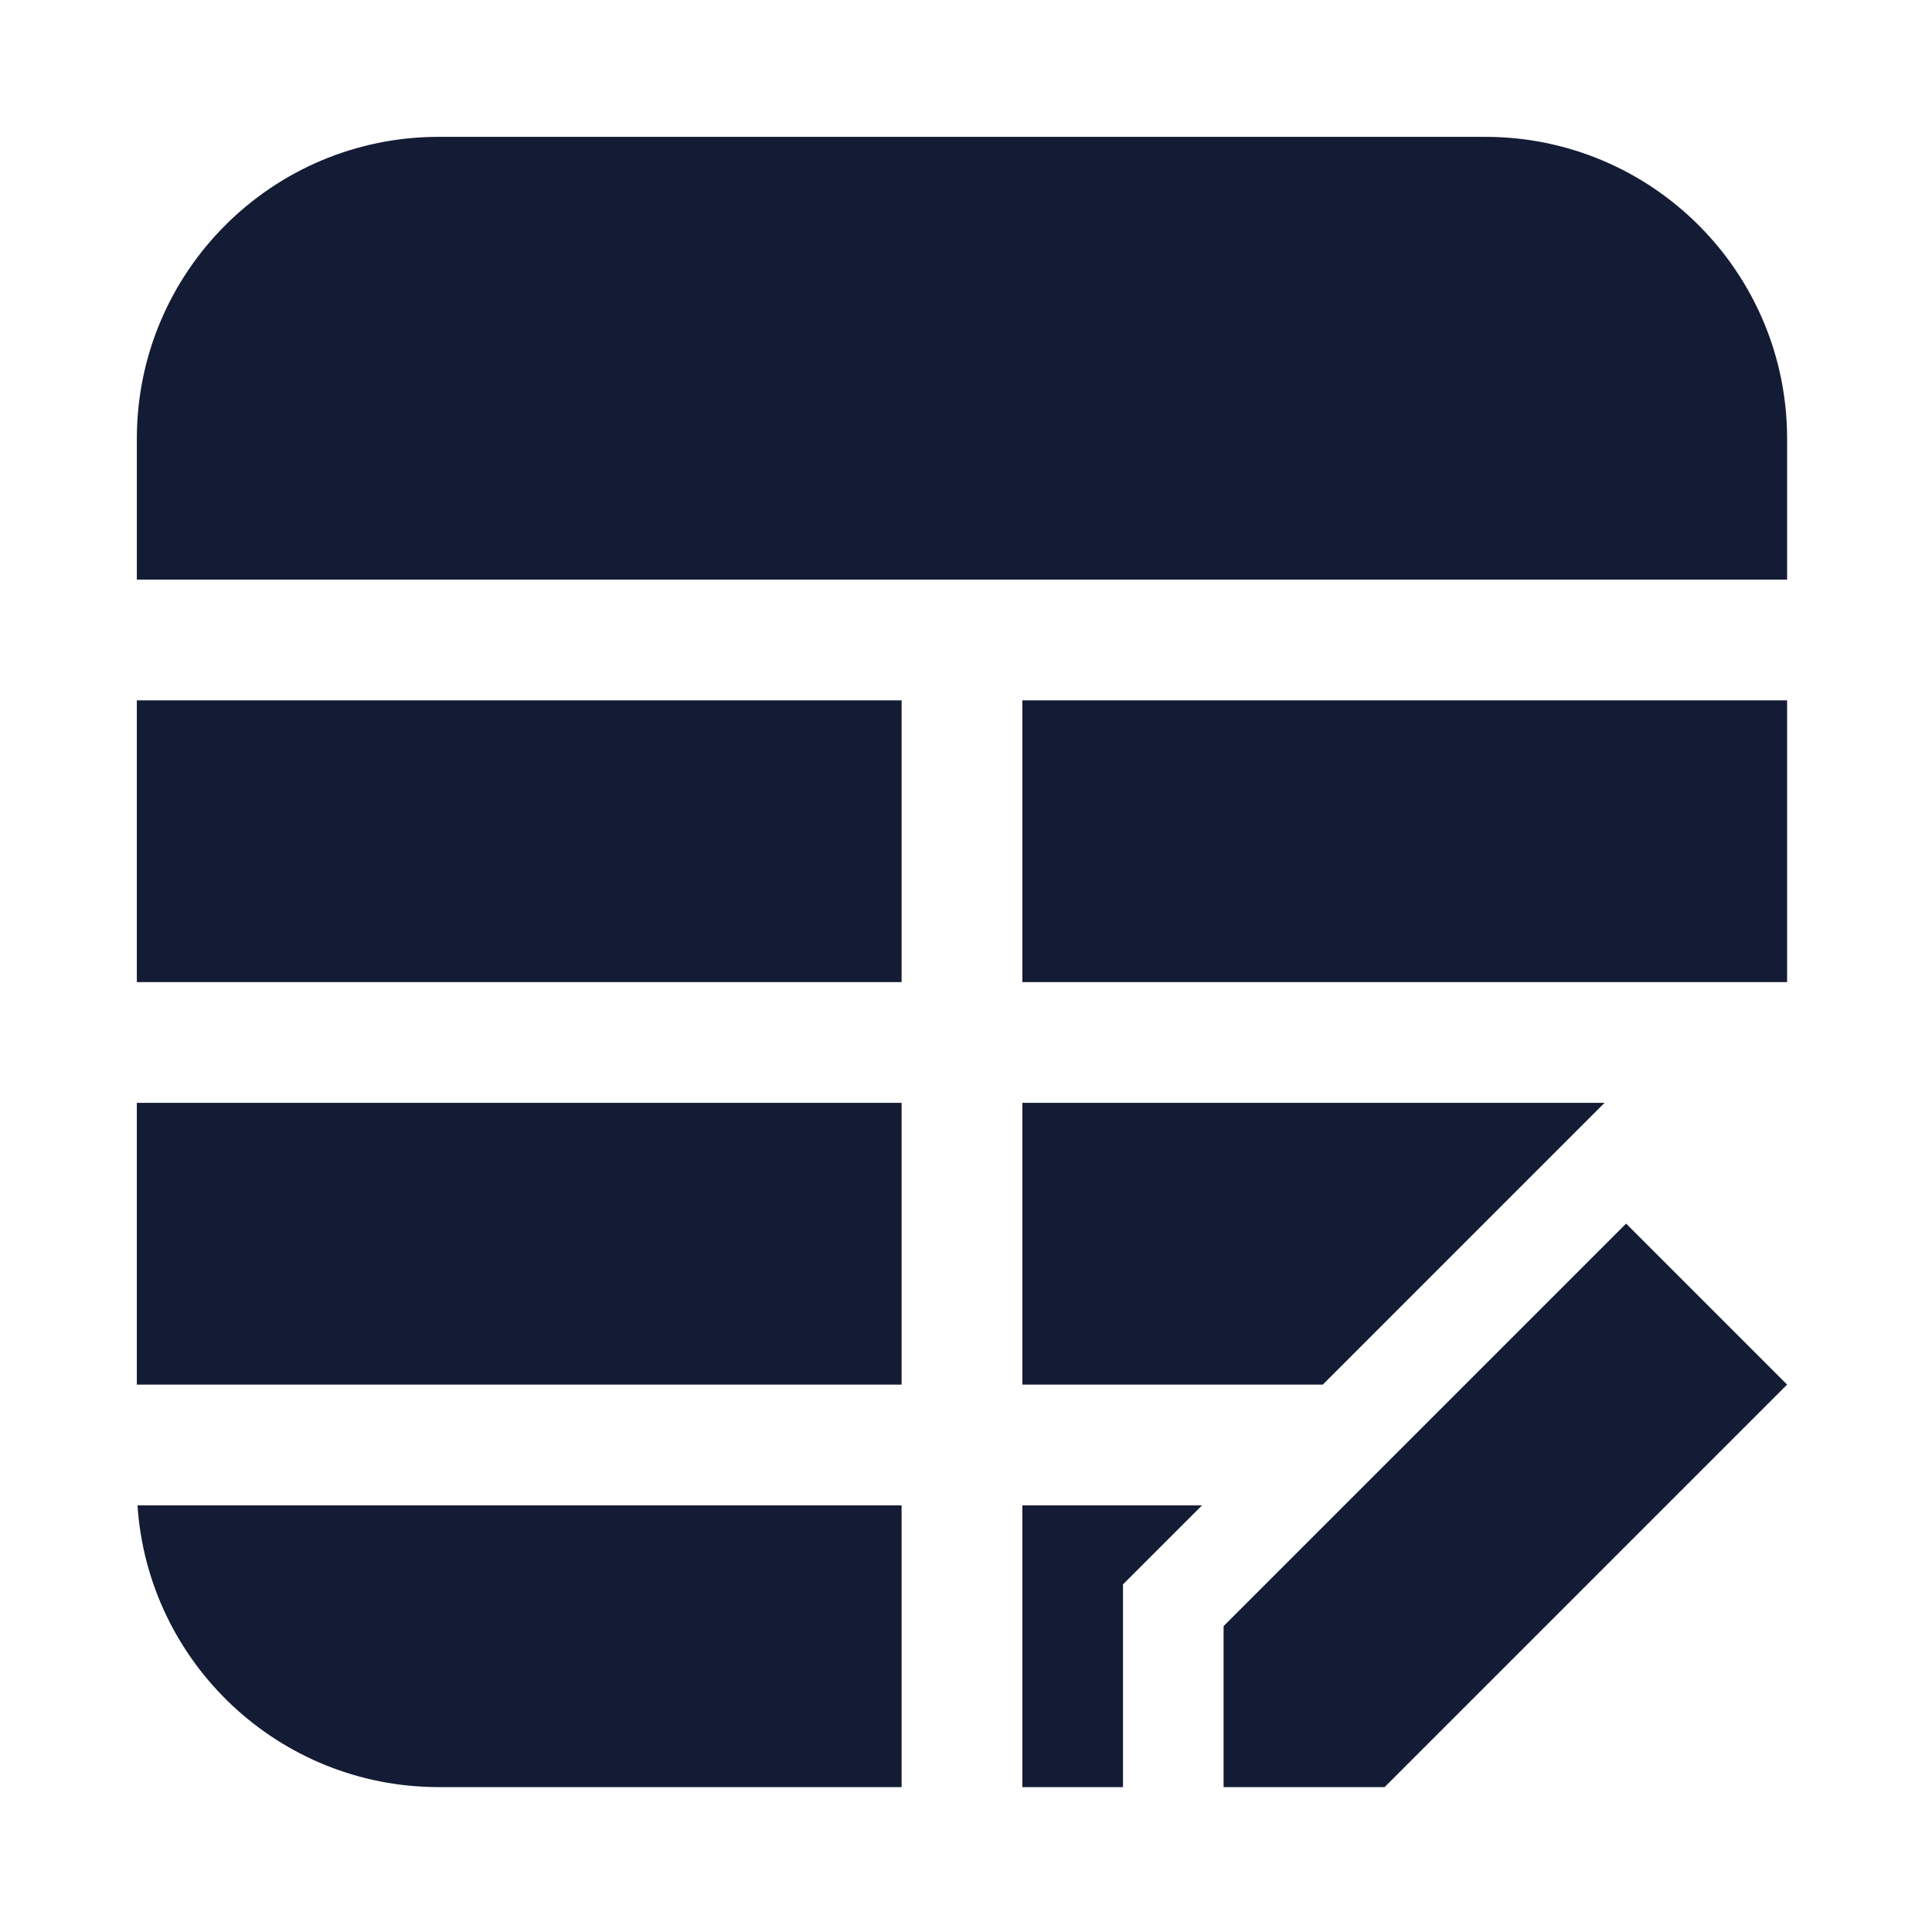 <svg width="24" height="24" viewBox="0 0 24 24" fill="none" xmlns="http://www.w3.org/2000/svg">
<path d="M22.2 17.2L20.2 15.2L15.2 20.2V22.2H17.2L22.2 17.2Z" fill="#141B34"/>
<path d="M5.45 1.7C3.379 1.7 1.7 3.379 1.7 5.45V7.2H22.2V5.45C22.2 3.379 20.521 1.7 18.45 1.7H5.45Z" fill="#141B34"/>
<path d="M22.2 8.7H12.7V12.2H22.2V8.7Z" fill="#141B34"/>
<path d="M16.432 17.2L19.932 13.7H12.7V17.2H16.432Z" fill="#141B34"/>
<path d="M14.932 18.7H12.7V22.2H13.95V19.682L14.932 18.7Z" fill="#141B34"/>
<path d="M11.2 13.7V17.2H1.7V13.7H11.2Z" fill="#141B34"/>
<path d="M1.708 18.7H11.2V22.2H5.45C3.463 22.2 1.837 20.654 1.708 18.7Z" fill="#141B34"/>
<path d="M11.2 12.2H1.7V8.7H11.2V12.2Z" fill="#141B34"/>
</svg>
